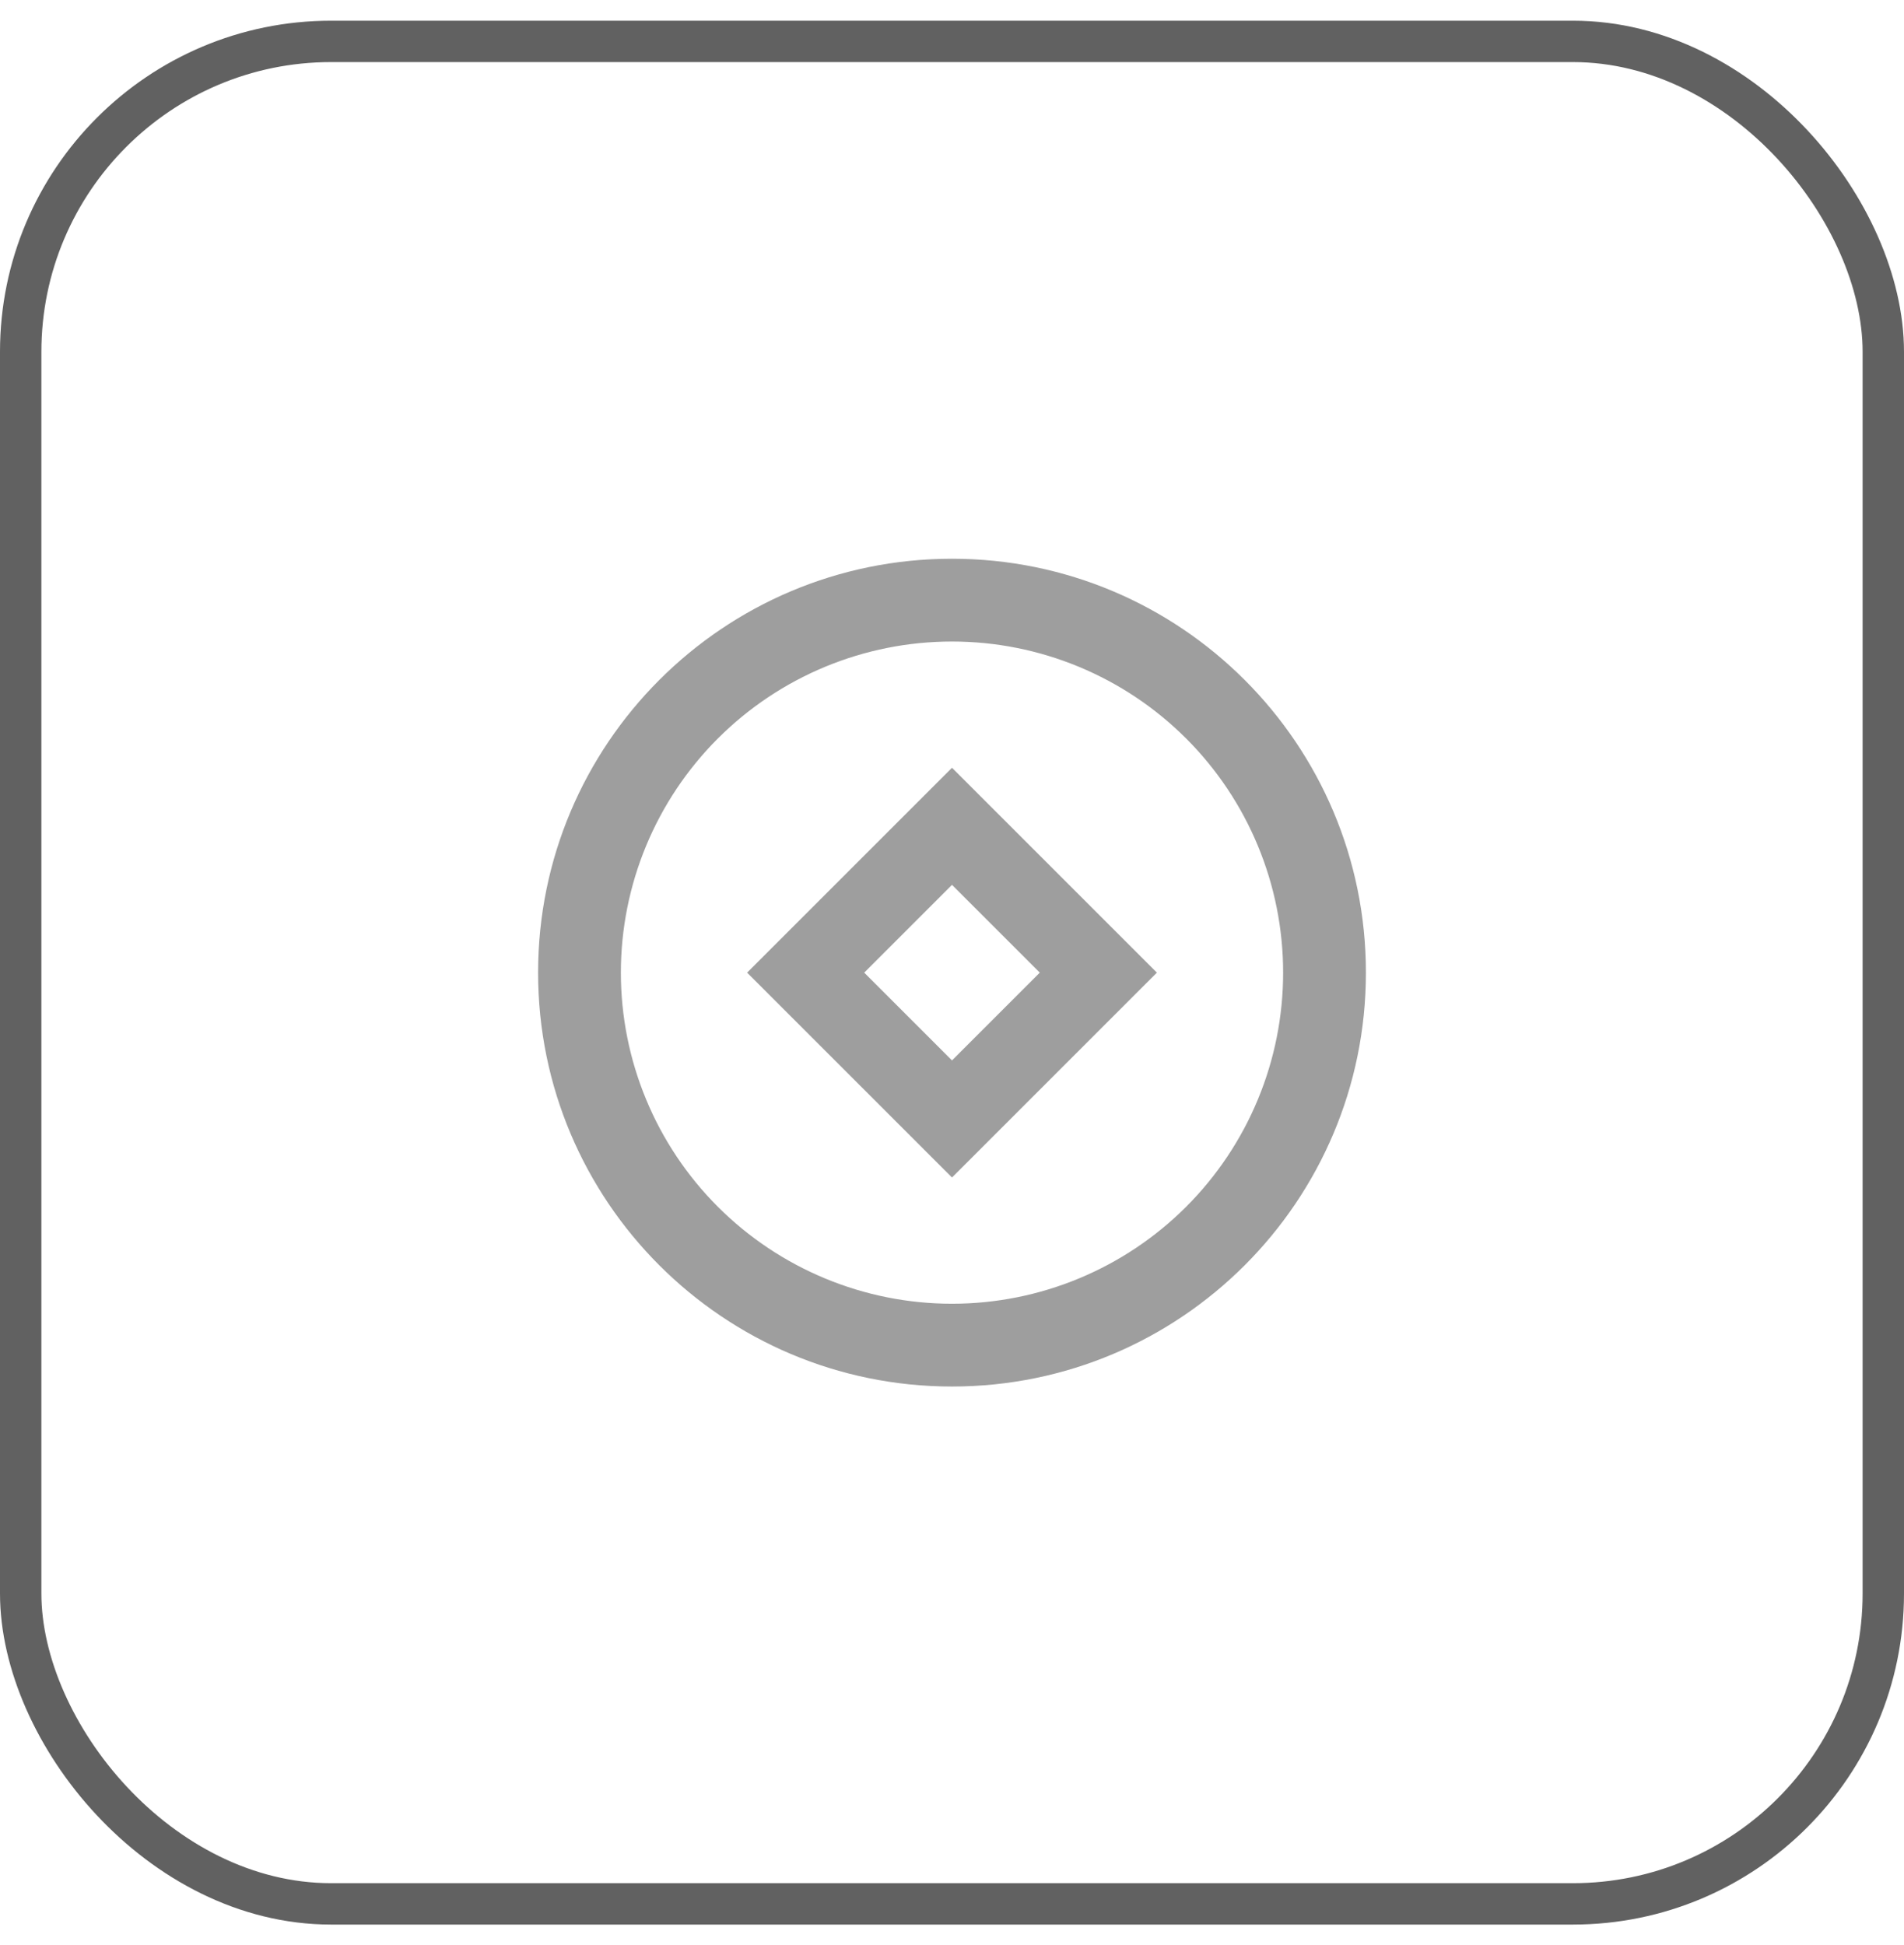 <svg width="46" height="47" viewBox="0 0 46 47" fill="none" xmlns="http://www.w3.org/2000/svg">
<rect x="0.5" y="1" width="45" height="45" rx="7.5" stroke="#616161"/>
<path d="M23 33.5C17.477 33.5 13 29.023 13 23.5C13 17.977 17.477 13.5 23 13.5C28.523 13.5 33 17.977 33 23.5C33 29.023 28.523 33.5 23 33.5ZM23 31.5C25.122 31.5 27.157 30.657 28.657 29.157C30.157 27.657 31 25.622 31 23.5C31 21.378 30.157 19.343 28.657 17.843C27.157 16.343 25.122 15.5 23 15.5C20.878 15.5 18.843 16.343 17.343 17.843C15.843 19.343 15 21.378 15 23.5C15 25.622 15.843 27.657 17.343 29.157C18.843 30.657 20.878 31.5 23 31.5ZM23 18.55L27.95 23.5L23 28.45L18.05 23.5L23 18.55ZM23 21.379L20.879 23.5L23 25.621L25.121 23.5L23 21.379Z" fill="#9E9E9E"/>
</svg>

